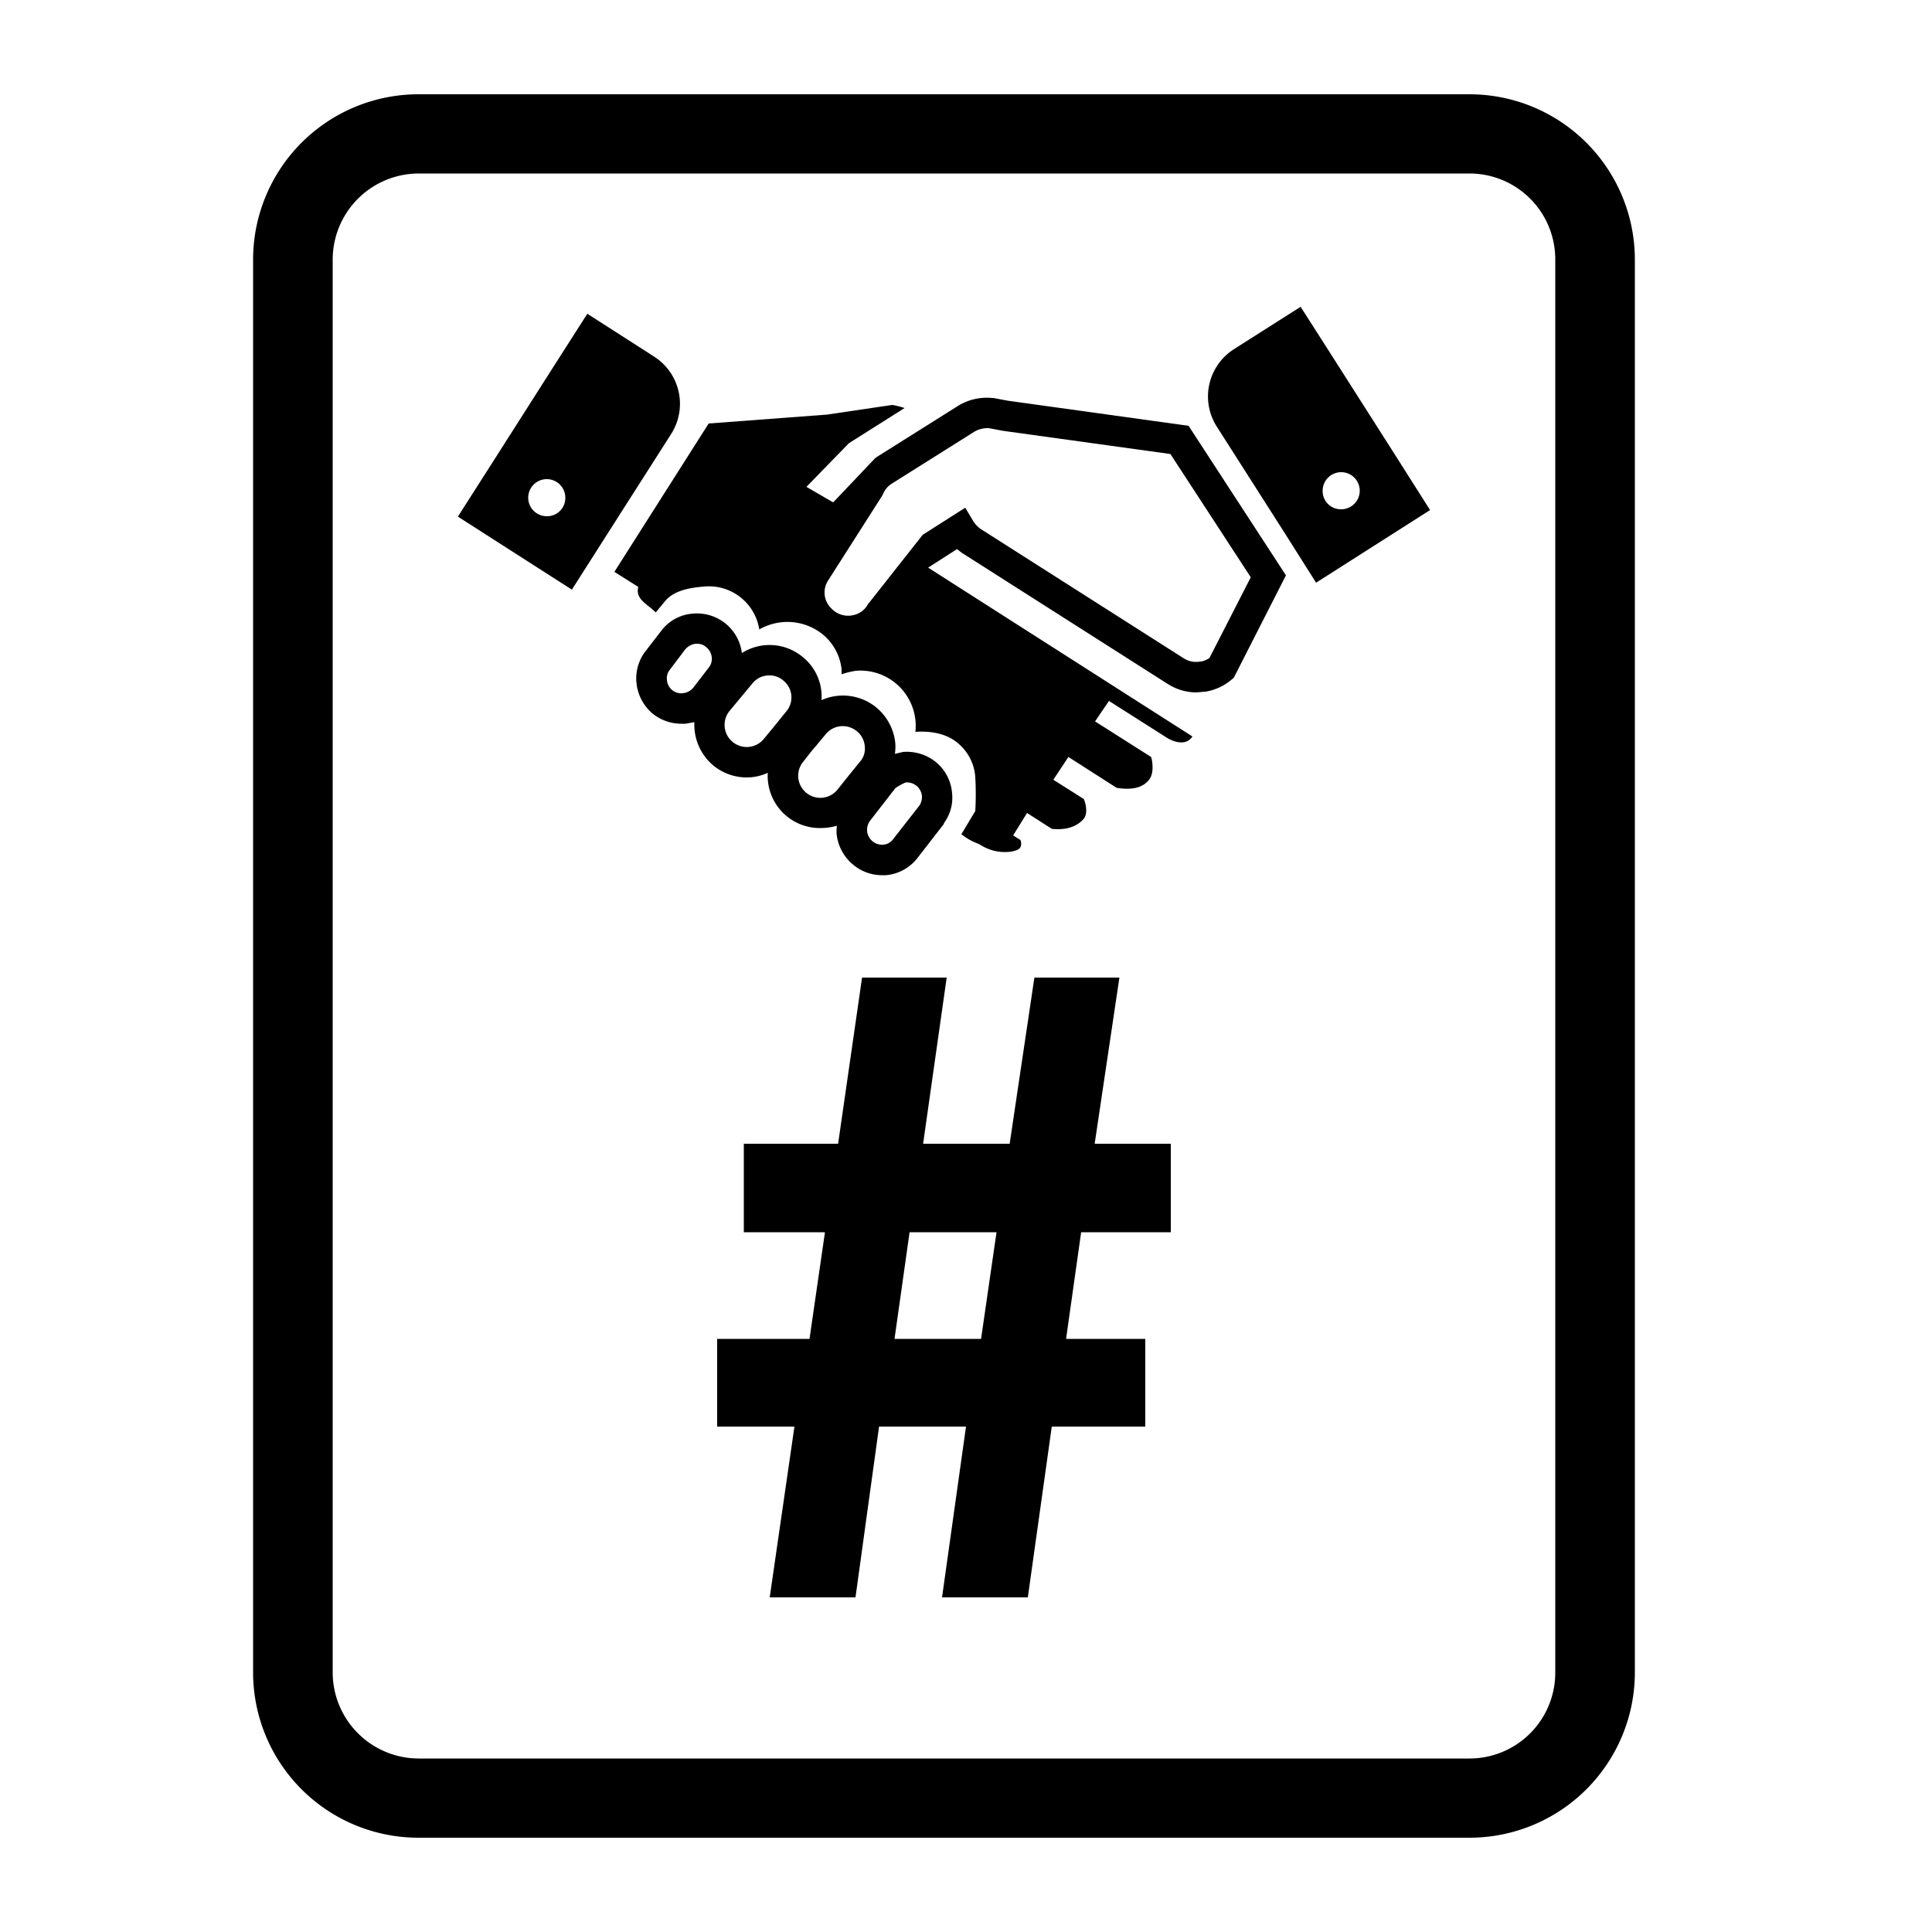 <svg xmlns="http://www.w3.org/2000/svg" viewBox="0 0 500 500">
  <g id="master-agreement-number">
    <path id="outline" d="M380.3,24.4h-272A42.8,42.8,0,0,0,65.5,67.2V432.8a42.8,42.8,0,0,0,42.8,42.8h272a42.8,42.8,0,0,0,42.8-42.8V67.2A42.8,42.8,0,0,0,380.3,24.4Zm22.2,277.2V432.8a22.2,22.2,0,0,1-22.2,22.3h-272a22.3,22.3,0,0,1-22.2-22.3V67.2a22.3,22.3,0,0,1,22.2-22.3h272a22.2,22.2,0,0,1,22.2,22.3V301.6Z"/>
    <path id="fingers" d="M246.4,205.3a11.6,11.6,0,0,0-4.1-8,12,12,0,0,0-8.6-2.7l-2.1.5a13.1,13.1,0,0,0,.1-2.8,13.8,13.8,0,0,0-4.9-9.2,13.6,13.6,0,0,0-14.2-1.9,13.1,13.1,0,0,0-4.9-11.2,13.4,13.4,0,0,0-15.7-1,11.7,11.7,0,0,0-12.6-10.2,11.2,11.2,0,0,0-8.3,4.5l-4.1,5.3a11.6,11.6,0,0,0-2.3,8,12,12,0,0,0,4.1,8,11.8,11.8,0,0,0,7.6,2.7h1l2.3-.4a13.8,13.8,0,0,0,4.9,11.2,13.6,13.6,0,0,0,8.6,3.1,13,13,0,0,0,5.5-1.2,13.5,13.5,0,0,0,13.6,14.3,15.9,15.9,0,0,0,4.3-.6,12.7,12.7,0,0,0-.1,2,11.9,11.9,0,0,0,4.2,8,11.6,11.6,0,0,0,7.5,2.8h1.1a11.6,11.6,0,0,0,8.1-4.4l6.9-8.9v-.2A11,11,0,0,0,246.4,205.3Zm-69.7-25.9a3.7,3.7,0,0,1-4.1-3.5,3.4,3.4,0,0,1,.7-2.5l4-5.3a4.3,4.3,0,0,1,2.7-1.5h.4a3.6,3.6,0,0,1,2.4.9,4,4,0,0,1,1.4,2.6,3.6,3.6,0,0,1-.8,2.7l-4,5.2A4,4,0,0,1,176.7,179.4ZM189.6,192a5.7,5.7,0,0,1-.8-8l5.9-7.1a5.5,5.5,0,0,1,4.4-2.1,5.3,5.3,0,0,1,3.6,1.3,5.6,5.6,0,0,1,.8,8l-3.4,4.2h0l-2.4,2.9A5.7,5.7,0,0,1,189.6,192Zm19.1,13.2a5.7,5.7,0,0,1-.8-8.1l2.2-2.8,1.2-1.4h0l2.4-2.9a5.7,5.7,0,0,1,8-.8,5.5,5.5,0,0,1,2.1,3.9,5.1,5.1,0,0,1-1.3,4.1l-2.6,3.2h0l-3.2,4A5.7,5.7,0,0,1,208.7,205.2Zm29.3,3.2-6.8,8.7a3.5,3.5,0,0,1-2.6,1.5,3.9,3.9,0,0,1-4.2-3.6,4.1,4.1,0,0,1,.7-2.5l6.6-8.5a13.2,13.2,0,0,1,2.7-1.5,3.9,3.9,0,0,1,4.2,3.5A4.3,4.3,0,0,1,238,208.4Z"/>
    <path id="hands" d="M248.8,215.9c2.7,2.1,4.1,2.2,5,2.8,4.3,2.7,8.9,1.8,9.9,1s.4-2.3.4-2.3l-1.9-1.2,3.6-5.8,6.4,4.1c3.8.4,6.4-.6,8.1-2.4s.2-5.3.2-5.3l-7.9-5,3.9-5.9,12.5,8c4,.6,6.6,0,8.3-2s.7-5.9.6-6l-14.5-9.2,3.6-5.3,15.1,9.6s4.4,2.8,6.5-.4l-68.4-43.7,7.5-4.8a13.3,13.3,0,0,0,1.9,1.4L302.2,177a13.9,13.9,0,0,0,7.4,2.2l2.2-.2h.2a13.8,13.8,0,0,0,6.7-3.1l.6-.5,13.5-26.5-25.2-38.7-46.8-6.5-3.7-.7h-.3a14.2,14.2,0,0,0-8.8,2l-21.3,13.4c-.5.4-10.6,11.2-11.1,11.6l-6.9-4,11-11.3,14.4-9.1a20.4,20.4,0,0,0-3.2-.8L214,107.3l-30.6,2.3L159,148l6.2,3.9c-.9,3.2,2.5,4.5,4.5,6.6l2.4-2.9c2.3-2.8,6.4-3.5,10.1-3.8a13.2,13.2,0,0,1,14.3,11.1,14.6,14.6,0,0,1,16.2,1.1,13.6,13.6,0,0,1,5.1,9.2v1.3a22.2,22.2,0,0,1,3.7-.9,14.3,14.3,0,0,1,15.4,15.8c4.7-.3,8.5.7,11.2,3.1a12.5,12.5,0,0,1,4.3,8.6,76.1,76.1,0,0,1,0,8.8M313,170.3a6.4,6.4,0,0,1-2.1.9h-.3a5.8,5.8,0,0,1-4.2-.8l-52.6-33.5a7.3,7.3,0,0,1-1.9-2l-2.1-3.5-11,7L225,155.9l-.4.5a5.5,5.5,0,0,1-3.8,2.8,5.9,5.9,0,0,1-5.7-1.8,5.7,5.7,0,0,1-.7-7.3l13.9-21.8.3-.6a5.8,5.8,0,0,1,2.3-2.6l21.3-13.4a6.9,6.9,0,0,1,3.7-.9l3.7.7,43.3,6,20.8,31.9Z"/>
    <path id="left-cuff" d="M169.3,92.3l-1.4-.9h0L152,81.2l-7.8,12.2h0l-16.5,25.9-9.2,14.4L148,152.6l7.9-12.4h0l17.8-27.9A14.5,14.5,0,0,0,169.3,92.3Zm-27.7,41.3a4.8,4.8,0,1,1,4.7-4.7A4.7,4.7,0,0,1,141.6,133.6Z"/>
    <path id="right-cuff" d="M319.3,90.4l1.4-.9h0l15.9-10.1,7.8,12.2h0l16.5,25.9,9.2,14.5-29.5,18.8-7.9-12.5h0l-17.8-27.9A14.5,14.5,0,0,1,319.3,90.4ZM347,131.8a4.8,4.8,0,1,0-4.7-4.8A4.7,4.7,0,0,0,347,131.8Z"/>
    <path id="number" d="M199.2,413.4l6.4-44.2h-20V346.5h23.9l4-27.6h-21V296h24.4l6.2-43H245l-6.1,43h22.4l6.4-43h22l-6.4,43H303v22.9H279.8l-3.9,27.6h20.5v22.7H272.2L266,413.4H243.8l6.2-44.2H227.5l-6.1,44.2Zm54.7-66.9,4-27.6H235.4l-3.9,27.6Z"/>
  </g>
</svg>
